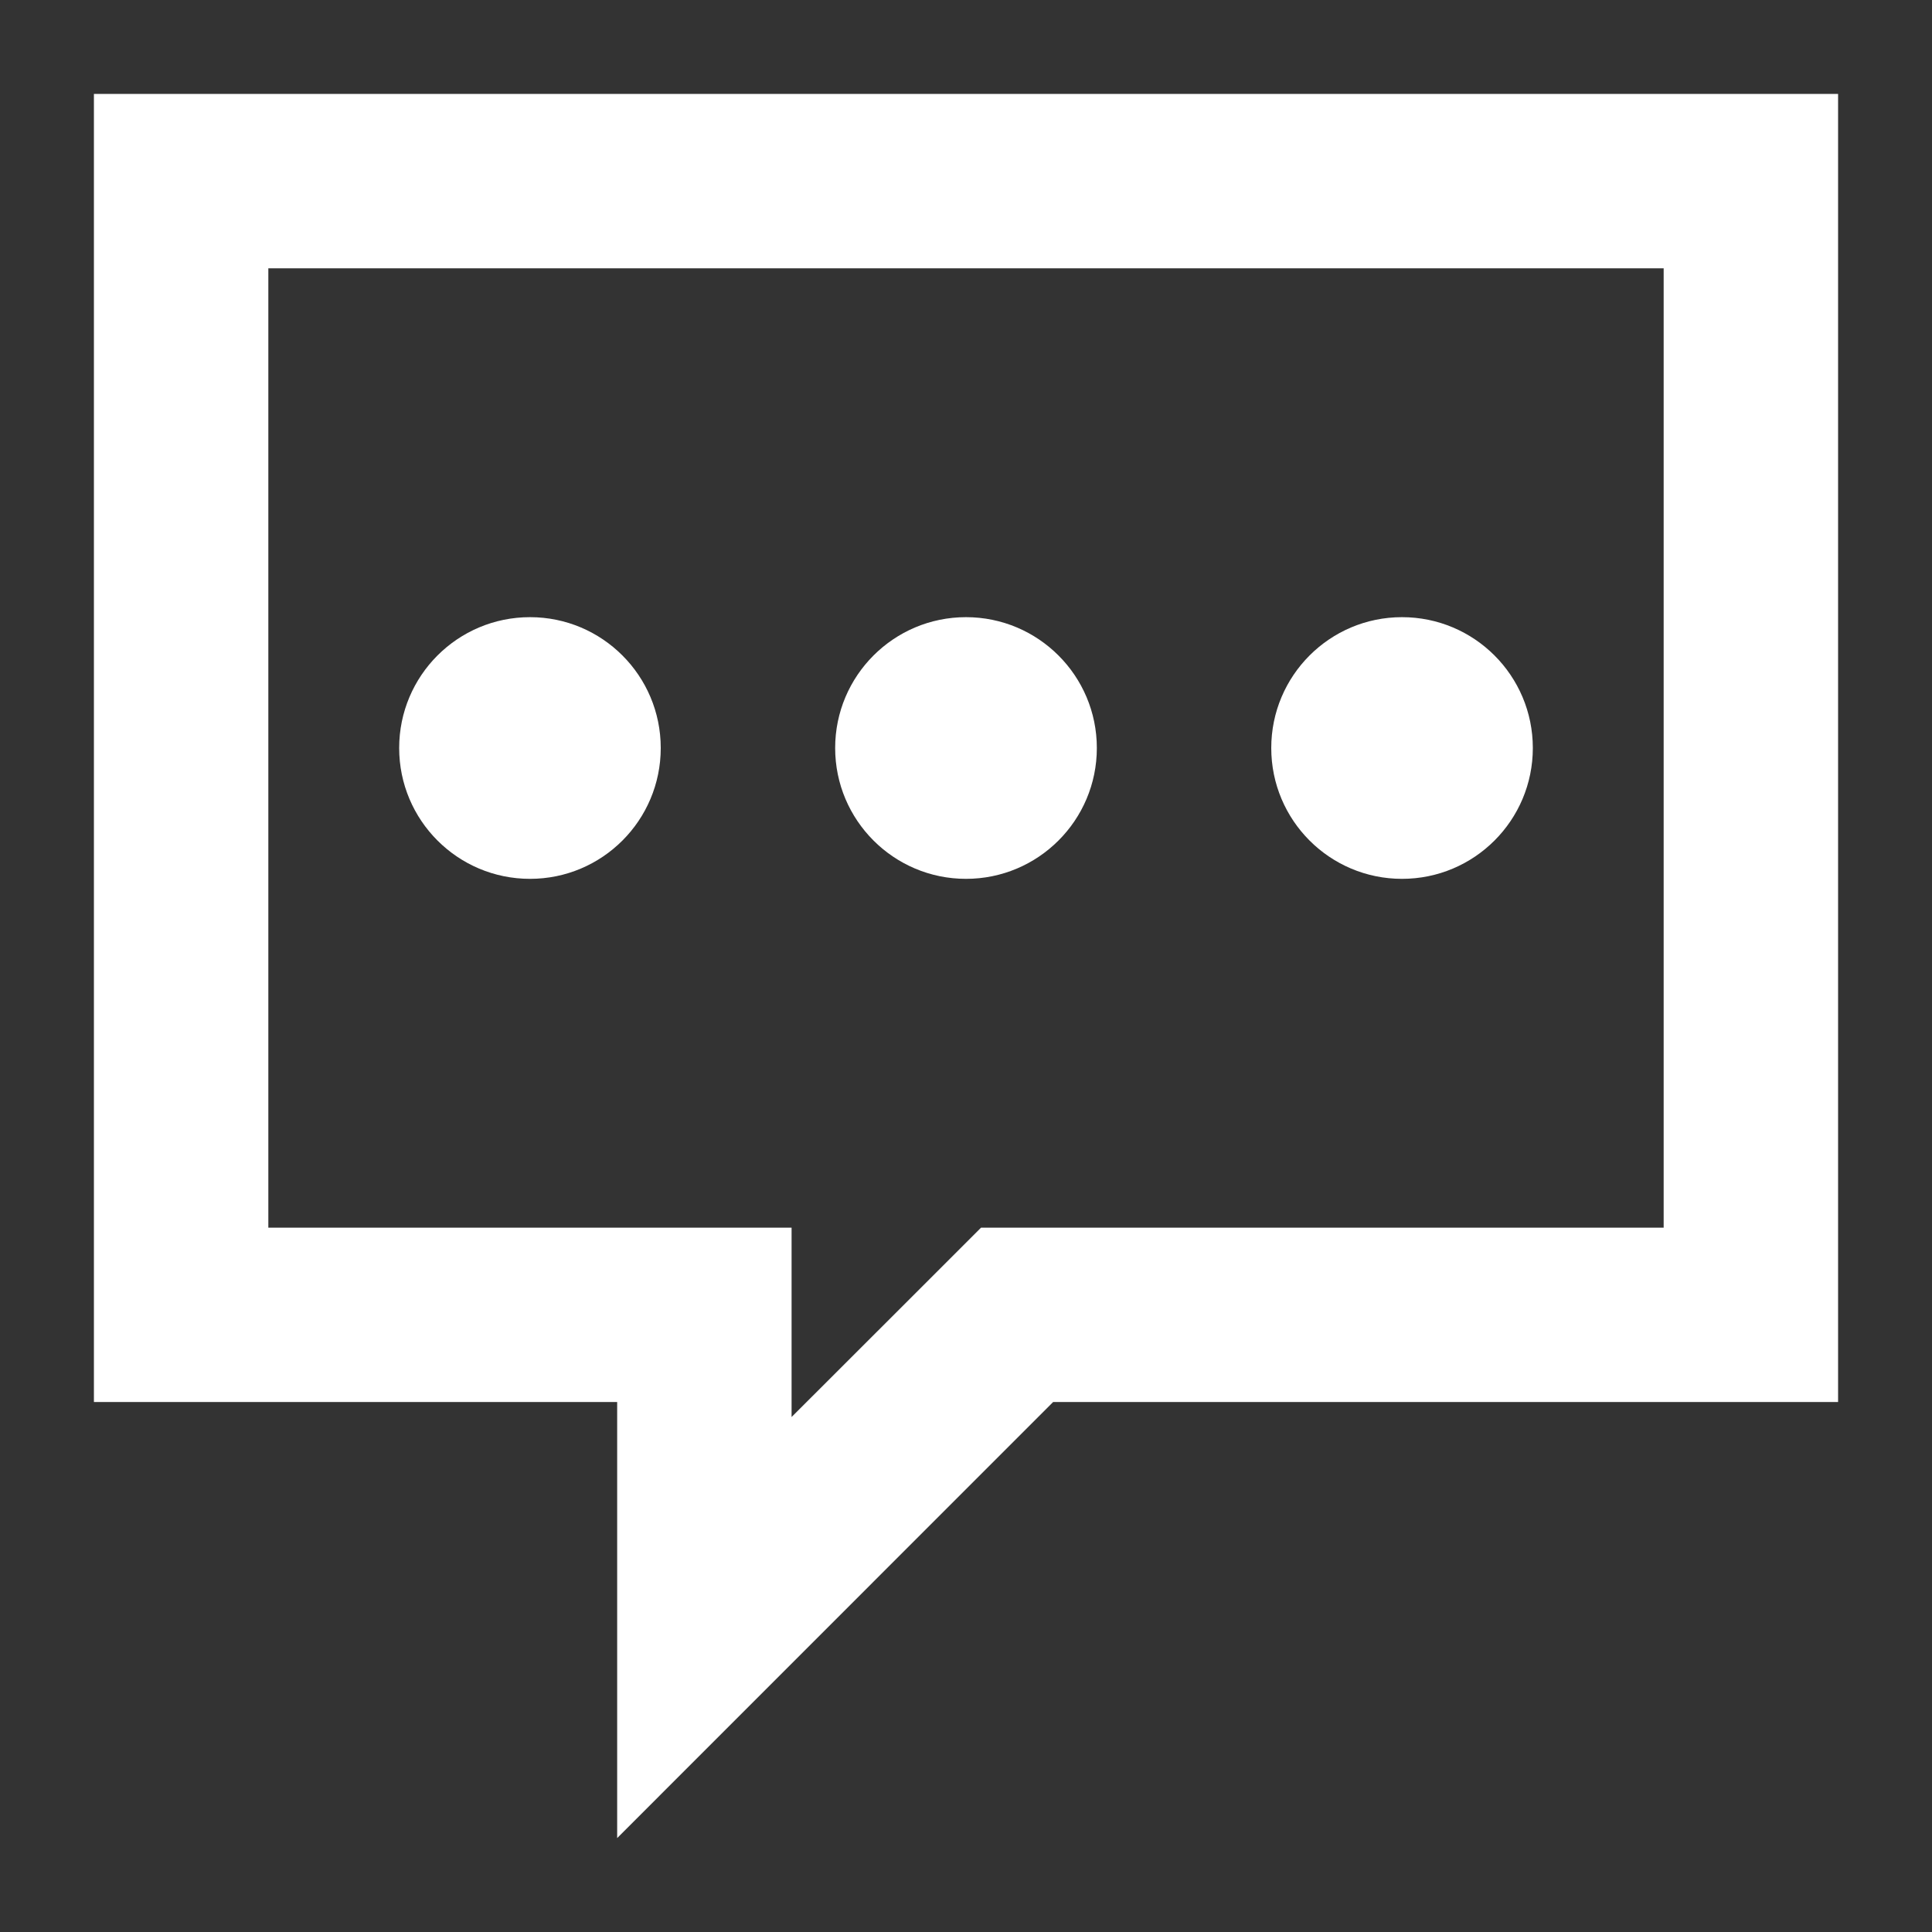 <svg width="18" height="18" viewBox="0 0 18 18" fill="none" xmlns="http://www.w3.org/2000/svg">
<rect x="0" y="0" width="18" height="18" fill="#333333" stroke="none"/>
<path d="M0.875 0.875V13.062H5.75V17.125L9.812 13.062H17.125V0.875H0.875ZM15.5 11.438H9.812H9.14L8.664 11.914L7.375 13.202V13.062V11.438H5.75H2.5V2.5H15.5V11.438Z" fill="white"/>
<path d="M4.938 8.188C5.611 8.188 6.156 7.642 6.156 6.969C6.156 6.296 5.611 5.75 4.938 5.75C4.264 5.75 3.719 6.296 3.719 6.969C3.719 7.642 4.264 8.188 4.938 8.188Z" fill="white"/>
<path d="M9 8.188C9.673 8.188 10.219 7.642 10.219 6.969C10.219 6.296 9.673 5.75 9 5.75C8.327 5.75 7.781 6.296 7.781 6.969C7.781 7.642 8.327 8.188 9 8.188Z" fill="white"/>
<path d="M13.062 8.188C13.736 8.188 14.281 7.642 14.281 6.969C14.281 6.296 13.736 5.75 13.062 5.75C12.389 5.75 11.844 6.296 11.844 6.969C11.844 7.642 12.389 8.188 13.062 8.188Z" fill="white"/>
</svg>
